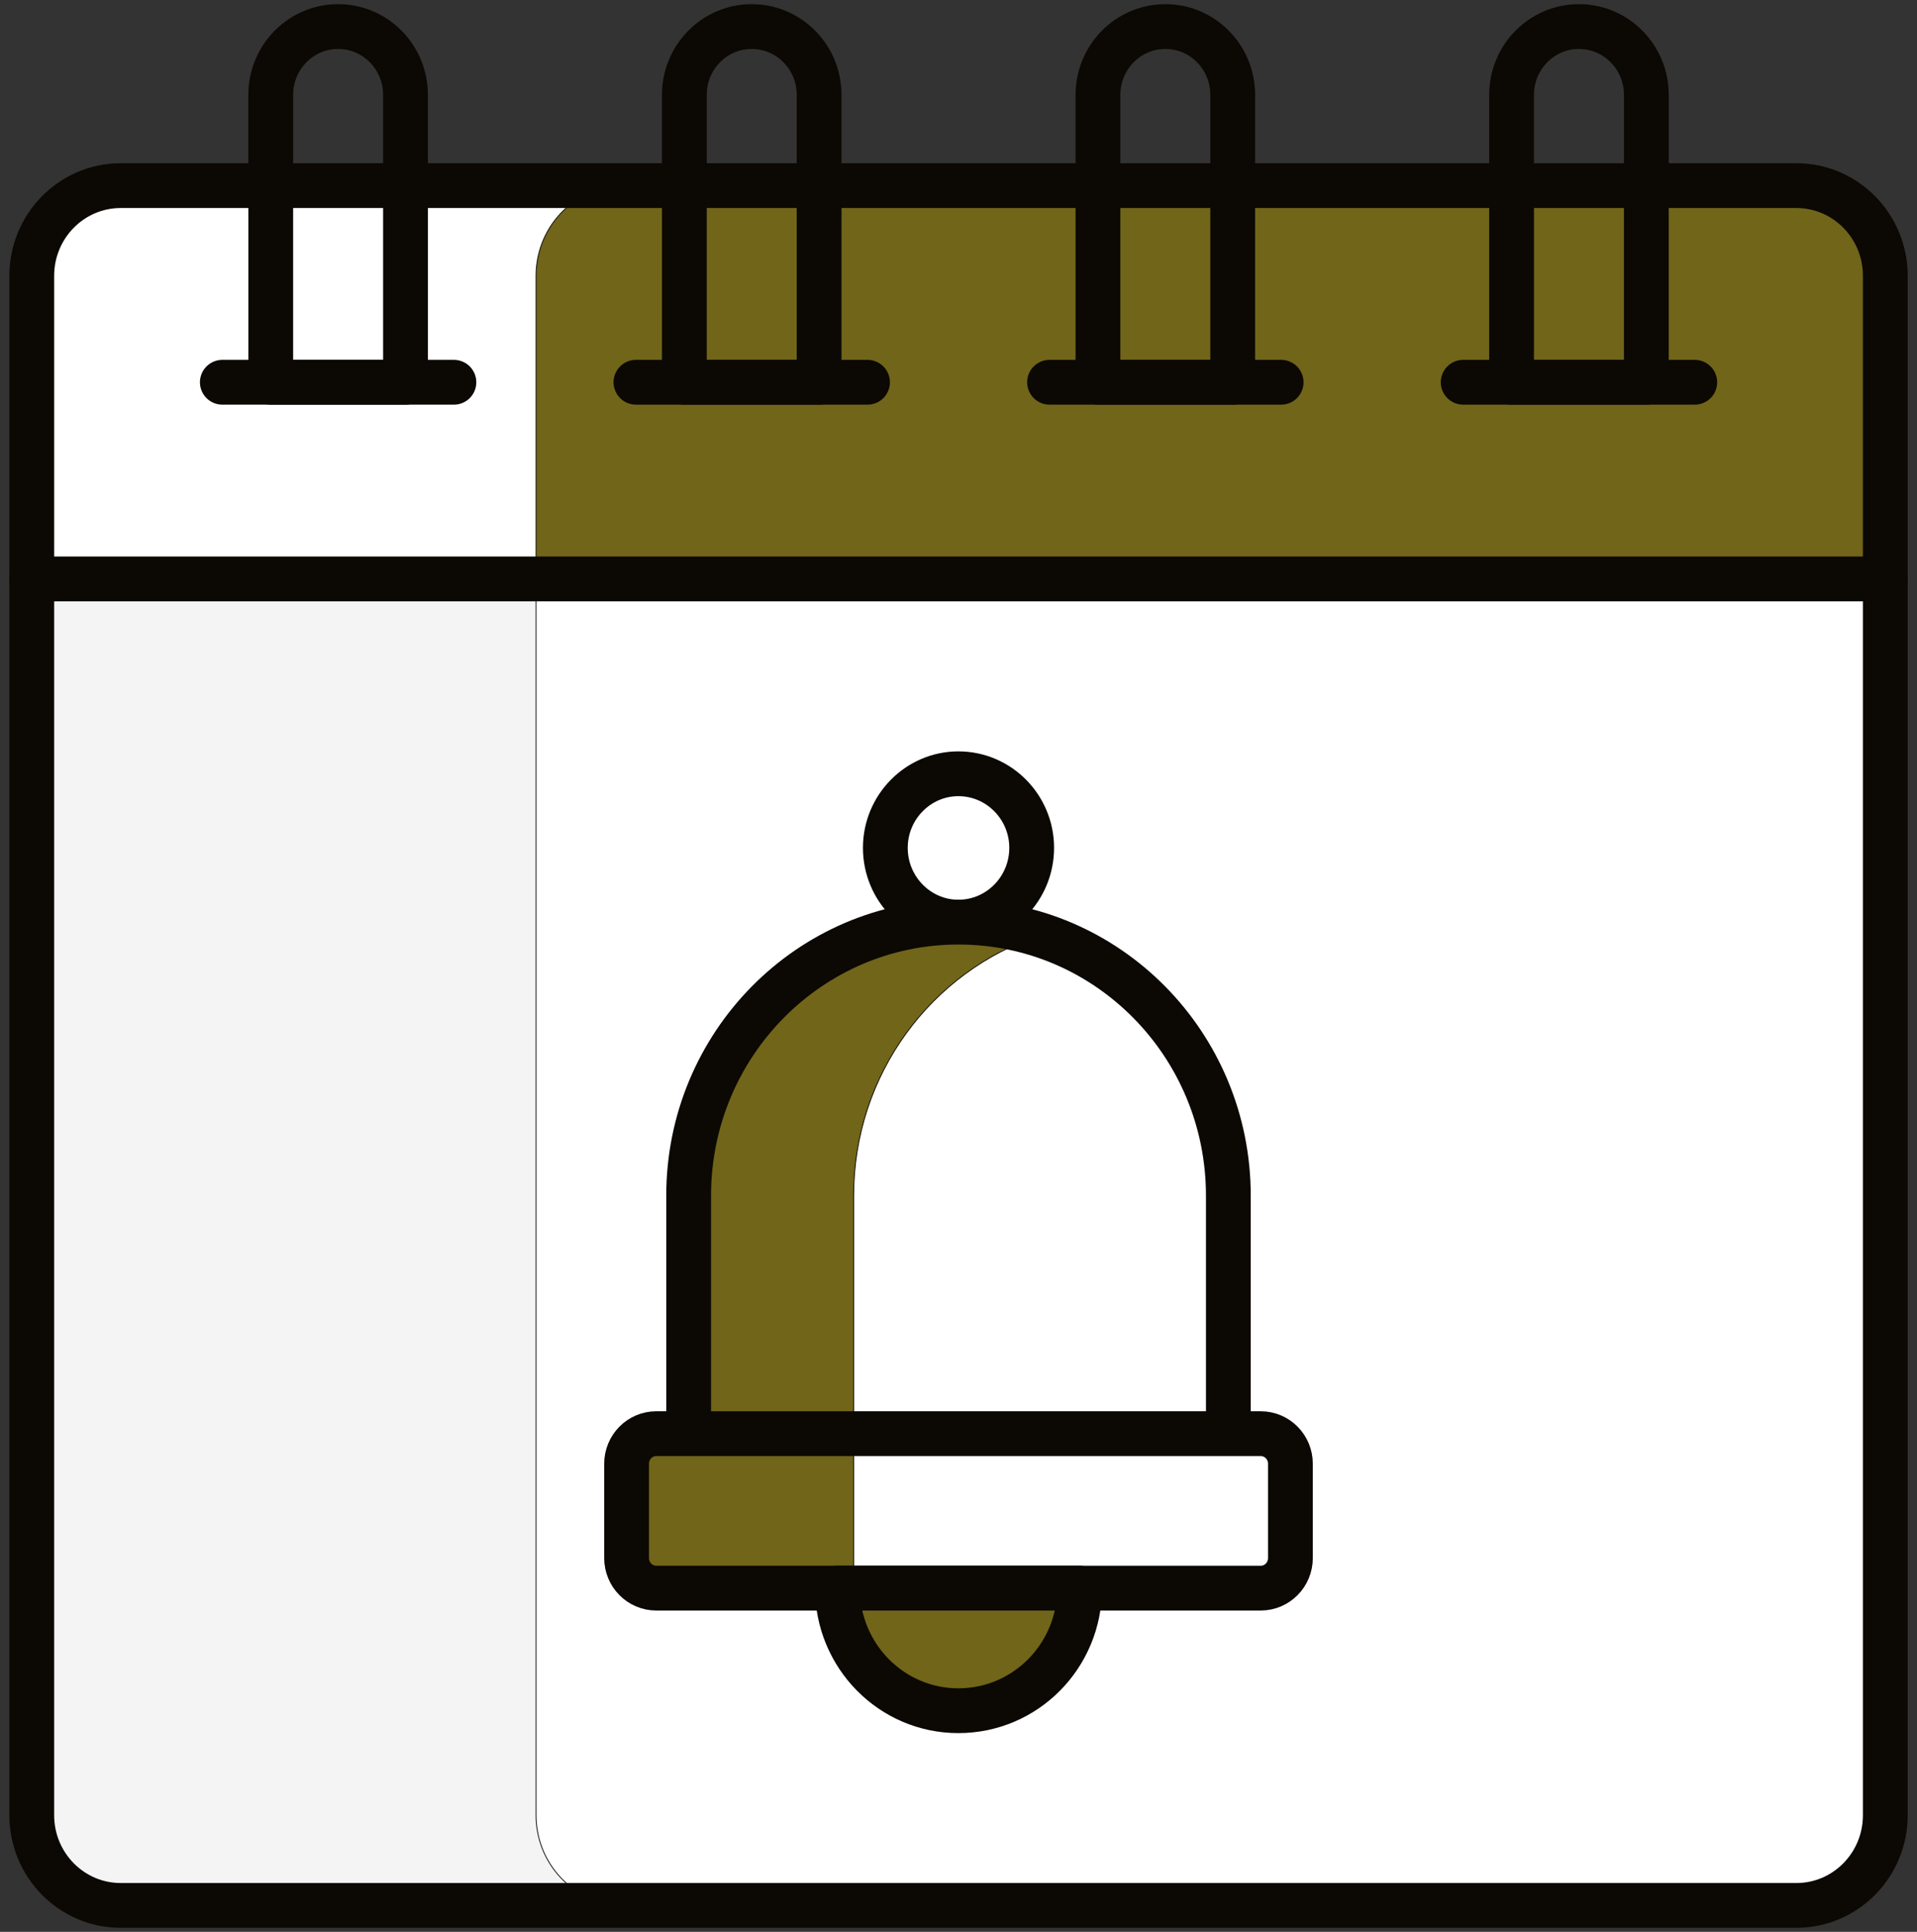 <svg width="133" height="134" viewBox="0 0 133 134" fill="none" xmlns="http://www.w3.org/2000/svg">
<rect x="0" y="0" width="133" height="134" fill="#333333" stroke="none"/>
<path d="M2.232 125.911V40.188H130.773V125.911C130.773 129.351 128.022 132.138 124.629 132.138H8.377C4.984 132.138 2.232 129.351 2.232 125.911Z" fill="white" stroke="#0C0804" stroke-width="0.057"/>
<path d="M37.19 125.902C37.19 129.091 39.52 131.716 42.553 132.13H8.372C4.993 132.13 2.227 129.348 2.227 125.902V40.188H37.19V125.902Z" fill="#F4F4F4" stroke="#0C0804" stroke-width="0.057"/>
<path d="M2.204 40.159V125.911C2.204 129.366 4.968 132.167 8.377 132.167H124.629C128.038 132.167 130.801 129.366 130.801 125.911V40.159H2.204Z" stroke="#0C0804" stroke-width="3.107" stroke-miterlimit="10" stroke-linecap="round" stroke-linejoin="round"/>
<path d="M130.773 19.131V40.126L2.232 40.126V19.131C2.232 15.691 4.984 12.903 8.377 12.903H124.629C128.022 12.903 130.773 15.691 130.773 19.131Z" fill="#706519" stroke="#0C0804" stroke-width="0.057"/>
<path d="M8.372 12.913H42.553C39.52 13.326 37.19 15.952 37.19 19.14V40.131H2.227V19.14C2.227 15.694 4.993 12.913 8.372 12.913Z" fill="white" stroke="#0C0804" stroke-width="0.057"/>
<path d="M130.801 40.154V19.131C130.801 15.676 128.038 12.875 124.629 12.875H8.377C4.968 12.875 2.204 15.676 2.204 19.131V40.154L130.801 40.154Z" stroke="#0C0804" stroke-width="3.107" stroke-miterlimit="10" stroke-linecap="round" stroke-linejoin="round"/>
<path d="M56.829 6.579V26.515H47.48V6.579C47.48 3.963 49.573 1.842 52.154 1.842C54.736 1.842 56.829 3.963 56.829 6.579Z" stroke="#0C0804" stroke-width="3.107" stroke-miterlimit="10" stroke-linecap="round" stroke-linejoin="round"/>
<path d="M44.121 26.515H60.188" stroke="#0C0804" stroke-width="3.107" stroke-miterlimit="10" stroke-linecap="round" stroke-linejoin="round"/>
<path d="M85.525 6.579V26.515H76.176V6.579C76.176 3.963 78.269 1.842 80.851 1.842C83.433 1.842 85.525 3.963 85.525 6.579Z" stroke="#0C0804" stroke-width="3.107" stroke-miterlimit="10" stroke-linecap="round" stroke-linejoin="round"/>
<path d="M72.817 26.515H88.884" stroke="#0C0804" stroke-width="3.107" stroke-miterlimit="10" stroke-linecap="round" stroke-linejoin="round"/>
<path d="M114.222 6.579V26.515H104.872V6.579C104.872 3.963 106.965 1.842 109.547 1.842C112.129 1.842 114.222 3.963 114.222 6.579Z" stroke="#0C0804" stroke-width="3.107" stroke-miterlimit="10" stroke-linecap="round" stroke-linejoin="round"/>
<path d="M101.514 26.515H117.581" stroke="#0C0804" stroke-width="3.107" stroke-miterlimit="10" stroke-linecap="round" stroke-linejoin="round"/>
<path d="M28.133 6.579V26.515H18.784V6.579C18.784 3.963 20.877 1.842 23.458 1.842C26.04 1.842 28.133 3.963 28.133 6.579Z" stroke="#0C0804" stroke-width="3.107" stroke-miterlimit="10" stroke-linecap="round" stroke-linejoin="round"/>
<path d="M15.425 26.515H31.492" stroke="#0C0804" stroke-width="3.107" stroke-miterlimit="10" stroke-linecap="round" stroke-linejoin="round"/>
<path d="M71.577 58.809C71.577 61.654 69.299 63.962 66.492 63.962C63.701 63.962 61.424 61.654 61.424 58.809C61.424 55.981 63.701 53.672 66.492 53.672C69.299 53.672 71.577 55.981 71.577 58.809Z" stroke="#0C0804" stroke-width="3.107" stroke-miterlimit="10" stroke-linecap="round" stroke-linejoin="round"/>
<path d="M85.194 82.936V104.042H47.806V82.936C47.806 72.472 56.176 63.99 66.5 63.99C76.824 63.99 85.194 72.472 85.194 82.936Z" fill="white" stroke="#0C0804" stroke-width="0.057"/>
<path d="M66.492 63.991C68.455 63.991 70.362 64.292 72.141 64.876C64.647 67.356 59.227 74.504 59.227 82.928V104.044H47.806V82.928C47.806 72.478 56.182 63.991 66.492 63.991Z" fill="#706519" stroke="#0C0804" stroke-width="0.057"/>
<path d="M85.222 82.936V104.07H47.778V82.936C47.778 72.457 56.16 63.962 66.5 63.962C76.84 63.962 85.222 72.457 85.222 82.936Z" stroke="#0C0804" stroke-width="3.107" stroke-miterlimit="10" stroke-linecap="round" stroke-linejoin="round"/>
<path d="M89.502 101.533V108.08C89.502 109.216 88.593 110.136 87.473 110.136H45.528C44.407 110.136 43.498 109.216 43.498 108.08V101.533C43.498 100.397 44.407 99.477 45.528 99.477H87.473C88.593 99.477 89.502 100.397 89.502 101.533Z" fill="white" stroke="#0C0804" stroke-width="0.057"/>
<path d="M59.227 99.477V110.136H45.528C44.407 110.136 43.498 109.216 43.498 108.08V101.533C43.498 100.397 44.407 99.477 45.528 99.477L59.227 99.477Z" fill="#706519" stroke="#0C0804" stroke-width="0.057"/>
<path d="M89.528 101.53V108.073C89.528 109.225 88.607 110.159 87.47 110.159H45.53C44.394 110.159 43.472 109.225 43.472 108.073V101.53C43.472 100.378 44.394 99.445 45.53 99.445H87.47C88.607 99.445 89.528 100.378 89.528 101.53Z" stroke="#0C0804" stroke-width="3.107" stroke-miterlimit="10" stroke-linecap="round" stroke-linejoin="round"/>
<path d="M74.877 110.187C74.862 114.856 71.125 118.634 66.489 118.634C61.879 118.634 58.143 114.856 58.127 110.187H74.877Z" fill="#706519" stroke="#0C0804" stroke-width="0.057"/>
<path d="M74.905 110.159C74.905 114.856 71.15 118.662 66.489 118.662C61.853 118.662 58.099 114.856 58.099 110.159H74.905Z" stroke="#0C0804" stroke-width="3.107" stroke-miterlimit="10" stroke-linecap="round" stroke-linejoin="round"/>
</svg>
